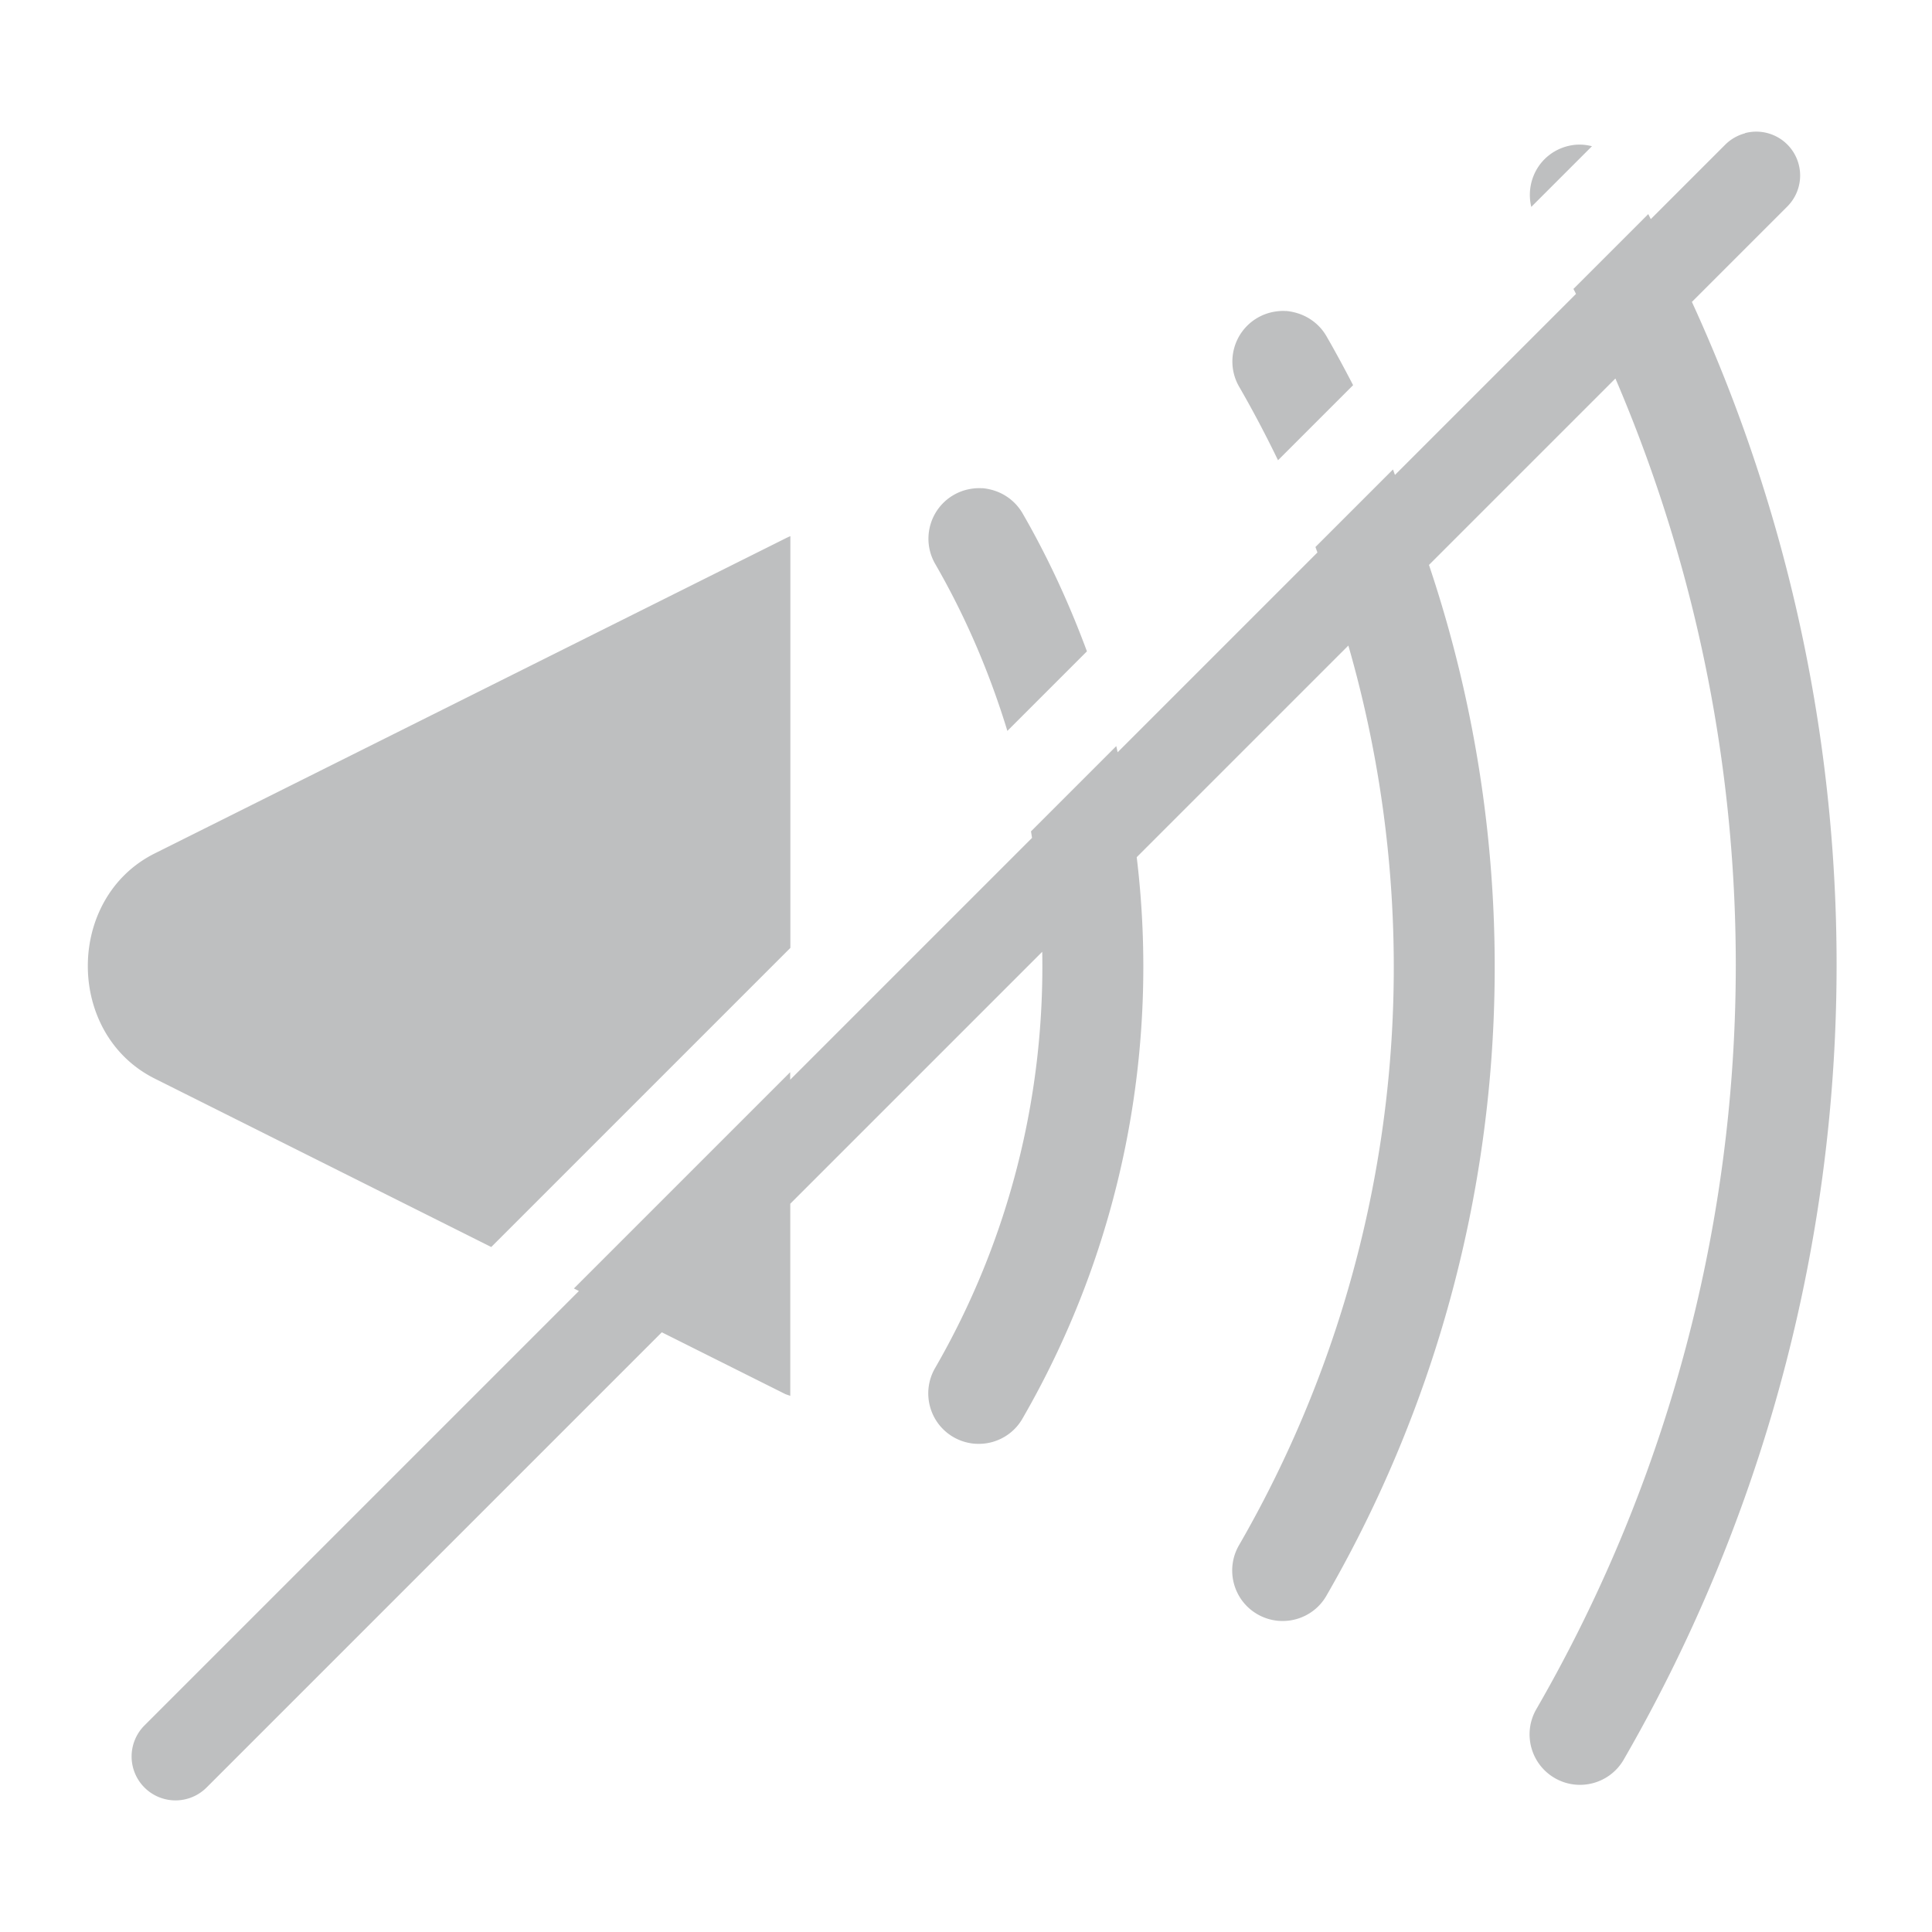<?xml version="1.0" encoding="UTF-8"?>
<svg id="b" width="22" height="22" version="1.1" xmlns="http://www.w3.org/2000/svg" xmlns:cc="http://creativecommons.org/ns#" xmlns:dc="http://purl.org/dc/elements/1.1/" xmlns:rdf="http://www.w3.org/1999/02/22-rdf-syntax-ns#">
	<defs>
		<style id="current-color-scheme" type="text/css">.ColorScheme-Text {color:#090d11;}.ColorScheme-Background{color:#ffffff;}</style>
	</defs>
	<path class="ColorScheme-Text" d="m19.871 1.518a0.5 0.5 0 0 0-0.225 0.129l-0.848 0.848c-0.01-0.019-0.019-0.038-0.029-0.057l-0.852 0.852c0.01 0.019 0.02 0.038 0.029 0.057l-2.061 2.061c-0.009-0.021-0.015-0.042-0.023-0.062l-0.883 0.883c0.008 0.021 0.015 0.042 0.023 0.062l-2.275 2.275c-0.006-0.023-0.01-0.047-0.016-0.07l-0.971 0.971c0.004 0.025 0.008 0.049 0.012 0.074l-2.754 2.754v-0.086l-2.463 2.463 0.057 0.029-4.947 4.947a0.5 0.5 0 0 0 0 0.707 0.5 0.5 0 0 0 0.707 0l5.184-5.184 1.397 0.699c0.022 0.011 0.044 0.016 0.066 0.025v-2.188l2.869-2.869c0.03 1.635-0.374 3.276-1.221 4.742-0.158 0.275-0.064 0.627 0.211 0.785 0.275 0.158 0.627 0.064 0.785-0.211 1.135-1.965 1.565-4.211 1.301-6.393l2.41-2.41c0.98 3.401 0.569 7.103-1.246 10.246-0.158 0.275-0.064 0.627 0.211 0.785 0.275 0.158 0.627 0.064 0.785-0.211 2.079-3.602 2.464-7.881 1.168-11.738l2.123-2.123c2.09 4.875 1.79 10.492-0.9 15.152-0.159 0.275-0.065 0.626 0.209 0.785 0.275 0.159 0.626 0.065 0.785-0.209 2.949-5.109 3.208-11.301 0.777-16.6l1.086-1.086a0.5 0.5 0 0 0 0-0.707 0.5 0.5 0 0 0-0.482-0.129zm-1.867 0.129c-0.028-5.856e-4 -0.057 1.662e-4 -0.086 0.004-0.075 0.01-0.147 0.034-0.213 0.072-0.226 0.131-0.326 0.392-0.268 0.633l0.691-0.691c-0.041-0.01-0.083-0.017-0.125-0.018zm-3.359 1.895c-0.037-0.003-0.074-7.862e-4 -0.111 0.004-0.075 0.01-0.147 0.034-0.213 0.072-0.275 0.159-0.369 0.51-0.211 0.785 0.159 0.275 0.306 0.555 0.443 0.838l0.855-0.855c-0.097-0.187-0.197-0.373-0.303-0.557-0.076-0.132-0.202-0.228-0.35-0.268-0.036-0.01-0.074-0.017-0.111-0.02zm-3.459 2.018c-0.038-0.003-0.076-9.158e-4 -0.113 0.004-0.075 0.01-0.147 0.034-0.213 0.072-0.275 0.159-0.369 0.51-0.211 0.785 0.351 0.608 0.622 1.247 0.822 1.902l0.906-0.906c-0.199-0.537-0.44-1.064-0.732-1.57-0.076-0.132-0.201-0.228-0.348-0.268-0.037-0.01-0.074-0.017-0.111-0.02zm-2.186 0.545c-0.022 0.01-0.045 0.02-0.066 0.031l-7.172 3.582c-1.016 0.508-1.016 2.056 0 2.564l3.832 1.918 3.406-3.406v-4.689z" style="fill-opacity:.75;fill:currentColor;opacity:.35"/>
</svg>
